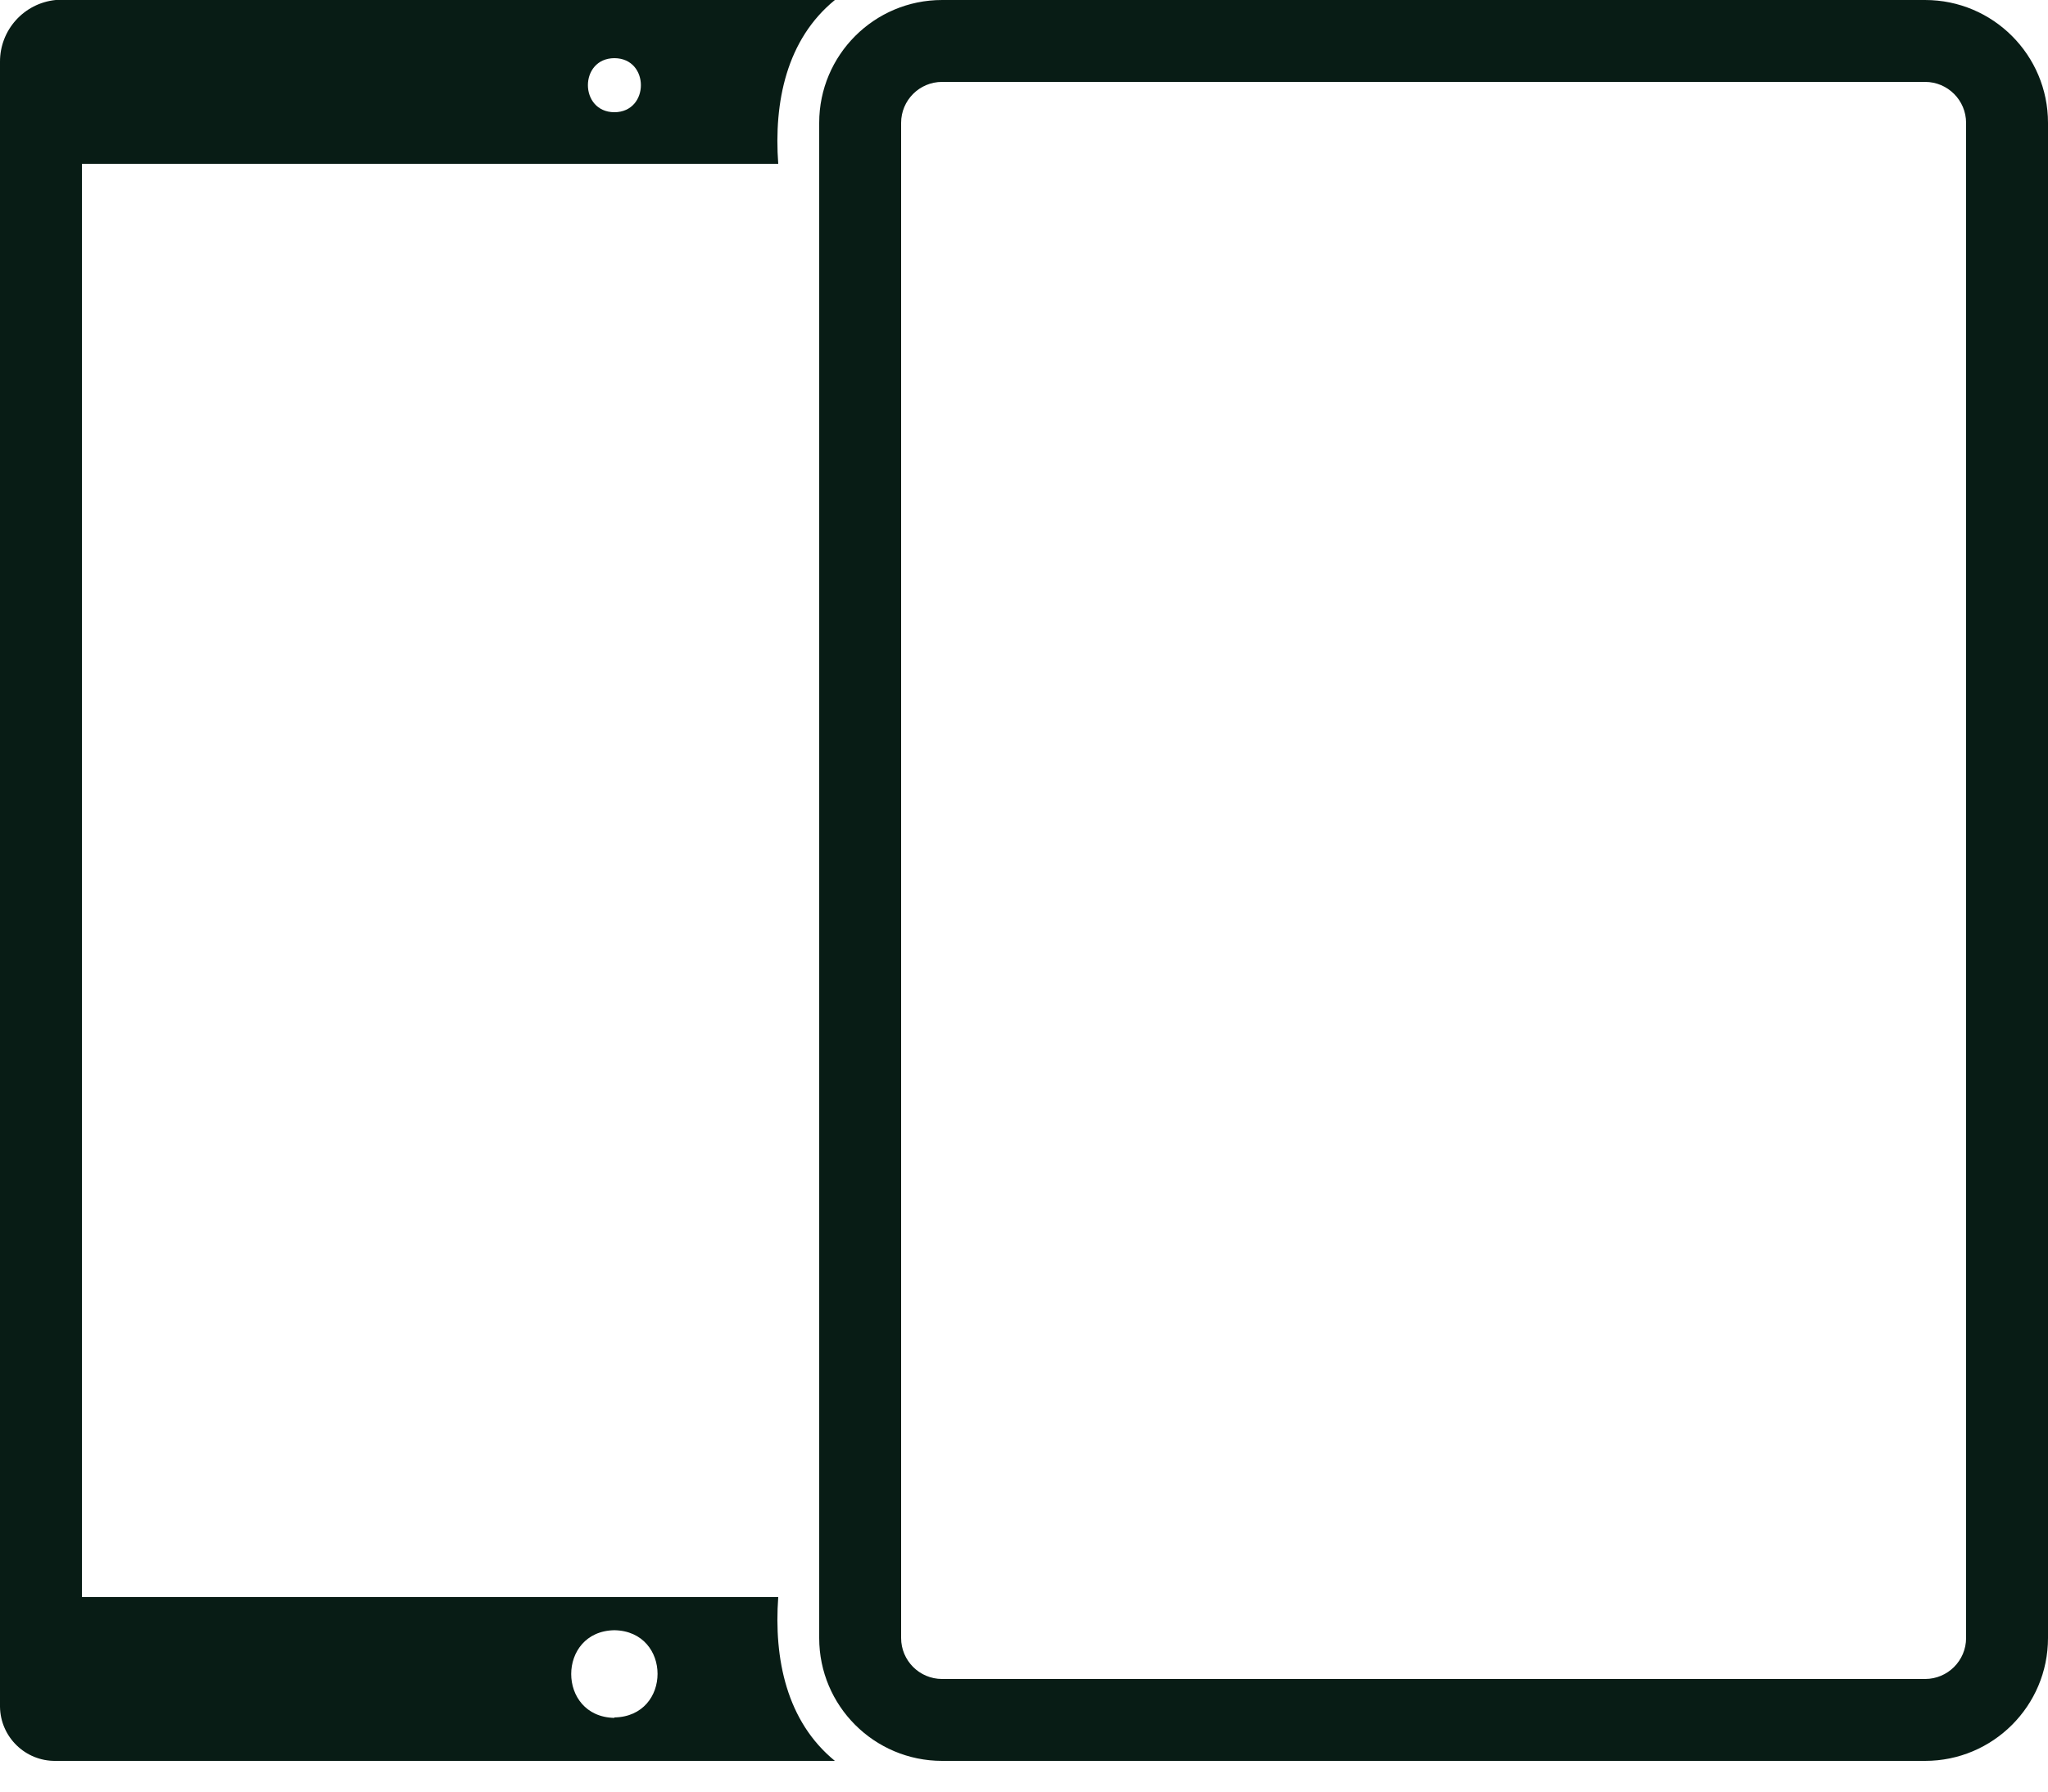 <svg width="32" height="28" viewBox="0 0 32 28" fill="none" xmlns="http://www.w3.org/2000/svg">
<path d="M12.16 24.96H1.28V2.56H12.16C12.089 1.594 12.29 0.616 13.045 0H0.87C0.375 0.05 -0.002 0.468 1.17008e-05 0.966V26.675C0.007 27.148 0.397 27.527 0.87 27.52H13.045C12.29 26.903 12.09 25.925 12.16 24.96ZM9.6 0.909C10.152 0.911 10.152 1.751 9.6 1.754C9.048 1.751 9.048 0.911 9.6 0.909ZM9.6 26.841V26.848C8.7 26.832 8.7 25.493 9.6 25.478C10.499 25.494 10.499 26.826 9.6 26.841ZM30.08 6.40862e-05H14.72C13.66 6.40862e-05 12.8 0.86 12.8 1.92V25.6C12.8 26.66 13.659 27.519 14.719 27.52H30.08C31.14 27.52 32 26.66 32 25.6V1.92C32 0.86 31.14 6.40862e-05 30.08 6.40862e-05ZM30.72 25.6C30.72 25.953 30.433 26.24 30.08 26.24C26.948 26.239 17.703 26.24 14.72 26.24C14.367 26.24 14.08 25.953 14.08 25.6V1.92C14.08 1.567 14.367 1.28 14.72 1.28C17.657 1.279 26.998 1.281 30.08 1.28C30.433 1.28 30.72 1.567 30.72 1.92V25.6Z" fill="#081C15"/>
</svg>
